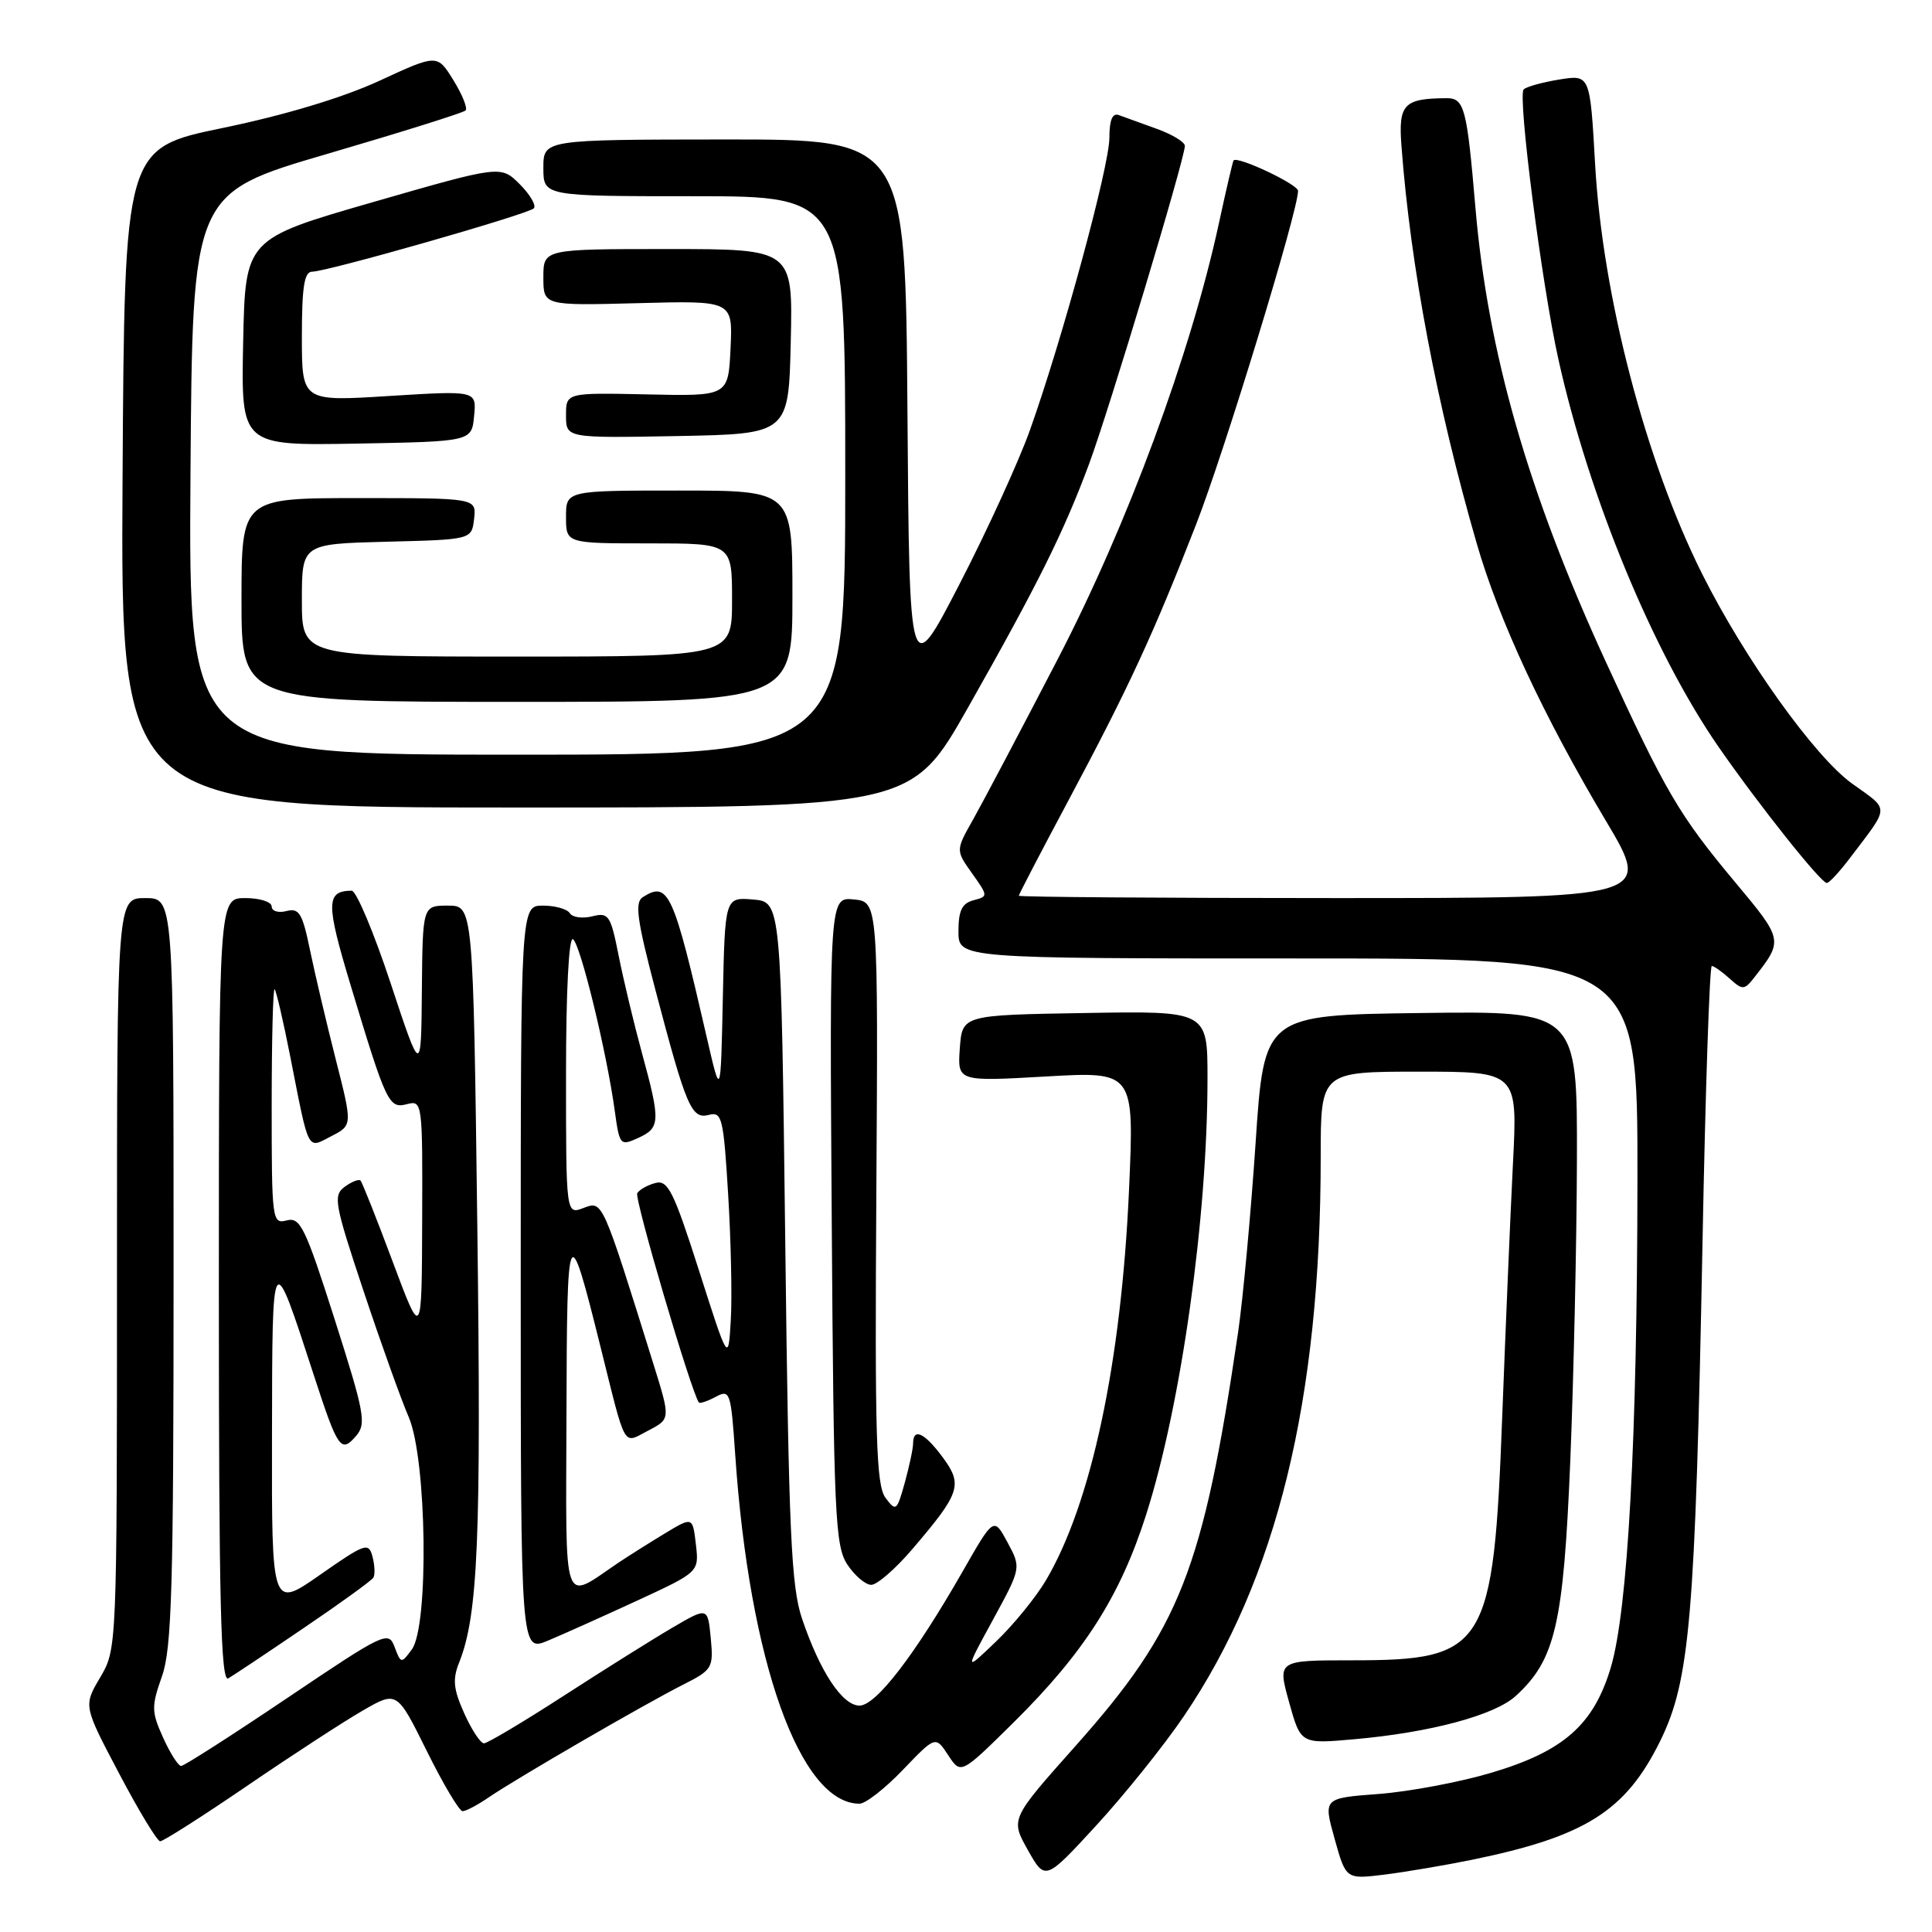 <?xml version="1.0" encoding="UTF-8" standalone="no"?>
<!DOCTYPE svg PUBLIC "-//W3C//DTD SVG 1.1//EN" "http://www.w3.org/Graphics/SVG/1.1/DTD/svg11.dtd" >
<svg xmlns="http://www.w3.org/2000/svg" xmlns:xlink="http://www.w3.org/1999/xlink" version="1.1" viewBox="0 0 256 256">
 <g >
 <path fill="currentColor"
d=" M 156.85 227.43 C 169.20 209.23 175.00 185.53 175.00 153.25 C 175.00 142.00 175.00 142.00 188.05 142.00 C 201.10 142.00 201.10 142.00 200.47 154.25 C 200.13 160.99 199.50 175.95 199.06 187.50 C 197.90 218.41 196.93 220.00 179.18 220.00 C 169.27 220.00 169.27 220.00 170.81 225.54 C 172.35 231.09 172.35 231.09 179.43 230.46 C 189.53 229.57 198.07 227.28 200.86 224.71 C 206.09 219.92 207.17 215.24 208.07 193.59 C 208.52 182.54 208.92 164.60 208.95 153.73 C 209.00 133.96 209.00 133.96 188.25 134.23 C 167.50 134.50 167.50 134.50 166.37 151.50 C 165.74 160.85 164.70 172.10 164.06 176.50 C 159.41 208.05 156.38 215.76 142.52 231.34 C 133.89 241.03 133.89 241.03 136.19 245.13 C 138.50 249.23 138.50 249.23 145.28 241.86 C 149.00 237.81 154.21 231.32 156.85 227.43 Z  M 195.00 246.44 C 210.05 243.36 215.40 239.99 219.98 230.70 C 223.93 222.66 224.63 214.46 225.59 164.75 C 225.97 144.54 226.53 128.00 226.82 128.00 C 227.11 128.00 228.17 128.75 229.19 129.67 C 230.92 131.23 231.13 131.22 232.53 129.42 C 236.29 124.61 236.27 124.50 229.96 116.95 C 222.48 108.00 220.73 105.01 212.69 87.50 C 202.46 65.21 197.13 46.61 195.50 27.50 C 194.37 14.24 194.04 13.00 191.66 13.01 C 186.00 13.05 185.28 13.81 185.70 19.33 C 186.90 35.33 190.38 53.71 195.67 72.00 C 198.62 82.21 204.52 94.88 212.78 108.75 C 218.89 119.00 218.89 119.00 176.94 119.00 C 153.88 119.00 135.00 118.86 135.00 118.69 C 135.00 118.51 137.99 112.77 141.64 105.94 C 149.62 90.98 152.84 84.00 158.49 69.49 C 162.27 59.79 172.00 27.95 172.00 25.29 C 172.00 24.43 163.96 20.63 163.45 21.26 C 163.35 21.39 162.48 25.10 161.53 29.50 C 157.78 46.86 149.40 69.53 140.16 87.33 C 135.26 96.77 130.21 106.34 128.94 108.59 C 126.63 112.67 126.63 112.67 128.80 115.72 C 130.94 118.73 130.95 118.78 128.99 119.29 C 127.47 119.69 127.00 120.66 127.00 123.41 C 127.00 127.00 127.00 127.00 172.00 127.00 C 217.00 127.00 217.00 127.00 216.97 156.25 C 216.94 190.77 215.70 213.39 213.43 220.98 C 211.16 228.55 207.17 232.06 197.64 234.89 C 193.46 236.14 186.73 237.40 182.69 237.71 C 175.34 238.26 175.34 238.26 176.84 243.64 C 178.34 249.02 178.34 249.02 183.42 248.40 C 186.21 248.05 191.43 247.17 195.00 246.44 Z  M 32.72 236.65 C 38.65 232.60 45.55 228.11 48.05 226.67 C 52.60 224.04 52.60 224.04 56.55 232.01 C 58.72 236.40 60.86 239.99 61.29 239.99 C 61.73 240.00 63.30 239.16 64.79 238.14 C 68.40 235.67 85.47 225.77 90.53 223.22 C 94.40 221.26 94.55 221.01 94.18 217.06 C 93.78 212.94 93.78 212.94 89.14 215.65 C 86.59 217.14 80.10 221.21 74.73 224.68 C 69.35 228.16 64.58 231.00 64.13 231.00 C 63.67 231.00 62.50 229.22 61.52 227.04 C 60.08 223.84 59.94 222.53 60.84 220.29 C 63.35 214.00 63.77 203.82 63.25 162.75 C 62.70 120.00 62.70 120.00 59.35 120.00 C 56.00 120.00 56.00 120.00 55.90 131.25 C 55.80 142.50 55.80 142.50 51.75 130.25 C 49.52 123.51 47.20 118.01 46.60 118.02 C 43.19 118.06 43.17 119.64 46.45 130.52 C 51.20 146.26 51.52 146.94 53.95 146.30 C 55.96 145.78 56.00 146.10 55.94 161.63 C 55.89 177.50 55.89 177.50 52.03 167.17 C 49.91 161.49 47.99 156.66 47.77 156.43 C 47.54 156.21 46.60 156.58 45.67 157.26 C 44.12 158.40 44.32 159.49 48.15 171.00 C 50.44 177.88 53.14 185.42 54.16 187.78 C 56.56 193.35 56.85 215.46 54.57 218.56 C 53.17 220.46 53.12 220.45 52.29 218.24 C 51.48 216.06 50.97 216.30 38.07 224.99 C 30.72 229.94 24.39 234.00 24.00 234.00 C 23.62 234.00 22.54 232.31 21.61 230.24 C 20.06 226.81 20.05 226.12 21.46 222.12 C 22.77 218.41 23.00 210.30 23.00 168.37 C 23.00 119.00 23.00 119.00 19.25 119.00 C 15.50 119.00 15.50 119.00 15.50 168.75 C 15.50 218.38 15.49 218.51 13.28 222.26 C 11.05 226.03 11.05 226.03 15.78 234.99 C 18.37 239.92 20.83 243.97 21.22 243.98 C 21.62 243.99 26.80 240.69 32.72 236.65 Z  M 119.65 234.50 C 123.96 230.01 123.96 230.01 125.64 232.57 C 127.32 235.13 127.32 235.13 134.22 228.32 C 143.65 219.00 148.41 211.55 151.88 200.67 C 156.52 186.11 160.00 161.32 160.00 142.87 C 160.00 133.95 160.00 133.95 143.75 134.23 C 127.50 134.50 127.50 134.50 127.18 138.91 C 126.87 143.31 126.87 143.31 138.59 142.64 C 150.30 141.97 150.30 141.97 149.60 157.69 C 148.58 180.54 144.60 199.25 138.58 209.42 C 137.25 211.66 134.29 215.30 131.99 217.50 C 127.82 221.50 127.82 221.50 131.57 214.63 C 135.32 207.75 135.32 207.75 133.50 204.37 C 131.68 201.00 131.68 201.00 127.54 208.25 C 121.20 219.33 116.07 226.00 113.89 226.00 C 111.62 226.00 108.65 221.51 106.28 214.50 C 104.83 210.21 104.51 203.10 104.05 164.50 C 103.50 119.50 103.50 119.50 99.78 119.19 C 96.06 118.88 96.06 118.88 95.78 132.19 C 95.50 145.50 95.50 145.50 93.66 137.50 C 89.21 118.12 88.57 116.72 85.17 118.88 C 84.09 119.56 84.40 121.88 86.83 131.11 C 90.94 146.73 91.62 148.33 93.93 147.73 C 95.67 147.27 95.87 148.11 96.49 158.37 C 96.86 164.49 97.02 171.97 96.83 175.00 C 96.50 180.50 96.50 180.50 92.63 168.38 C 89.27 157.87 88.50 156.32 86.86 156.75 C 85.82 157.02 84.73 157.63 84.44 158.10 C 84.02 158.77 91.55 184.33 92.60 185.83 C 92.72 186.01 93.73 185.68 94.83 185.09 C 96.73 184.07 96.85 184.42 97.42 192.76 C 99.29 220.14 106.01 239.00 113.89 239.00 C 114.69 239.00 117.28 236.98 119.65 234.50 Z  M 40.26 215.71 C 45.09 212.44 49.23 209.44 49.47 209.05 C 49.71 208.67 49.66 207.41 49.36 206.27 C 48.85 204.33 48.41 204.48 42.41 208.67 C 36.00 213.15 36.00 213.15 36.04 190.33 C 36.08 164.97 36.00 165.09 41.60 182.27 C 44.77 192.01 45.18 192.59 47.18 190.27 C 48.57 188.66 48.31 187.25 44.35 174.84 C 40.46 162.64 39.78 161.24 38.00 161.71 C 36.06 162.22 36.00 161.73 36.00 146.45 C 36.00 137.77 36.18 130.85 36.39 131.08 C 36.61 131.31 37.54 135.32 38.46 140.00 C 41.00 152.90 40.65 152.23 43.92 150.54 C 46.71 149.10 46.71 149.10 44.47 140.30 C 43.24 135.46 41.71 128.96 41.07 125.86 C 40.07 121.00 39.63 120.28 37.95 120.72 C 36.88 121.00 36.00 120.73 36.00 120.12 C 36.00 119.50 34.42 119.00 32.50 119.00 C 29.00 119.00 29.00 119.00 29.00 171.06 C 29.00 212.43 29.26 222.97 30.25 222.39 C 30.94 221.99 35.44 218.99 40.26 215.71 Z  M 84.43 212.09 C 92.63 208.30 92.63 208.30 92.21 204.64 C 91.78 200.97 91.78 200.97 88.14 203.16 C 86.14 204.37 83.38 206.11 82.00 207.03 C 74.40 212.15 74.99 213.83 75.06 187.29 C 75.13 161.58 75.29 161.27 79.55 178.38 C 83.02 192.30 82.47 191.33 85.91 189.55 C 88.85 188.02 88.85 188.02 86.59 180.76 C 79.75 158.85 79.87 159.10 77.33 160.06 C 75.00 160.95 75.00 160.95 75.00 142.42 C 75.00 131.41 75.37 124.11 75.92 124.45 C 76.90 125.06 80.39 139.39 81.46 147.20 C 82.09 151.76 82.18 151.87 84.55 150.79 C 87.50 149.45 87.54 148.61 85.07 139.56 C 84.01 135.68 82.62 129.87 81.98 126.66 C 80.91 121.25 80.65 120.87 78.47 121.42 C 77.18 121.74 75.84 121.56 75.50 121.00 C 75.16 120.45 73.56 120.00 71.94 120.00 C 69.00 120.00 69.00 120.00 69.00 169.45 C 69.00 218.90 69.00 218.90 72.61 217.39 C 74.60 216.56 79.92 214.17 84.43 212.09 Z  M 120.86 205.30 C 127.25 197.83 127.61 196.75 124.92 193.11 C 122.51 189.85 121.00 189.14 120.99 191.25 C 120.99 191.94 120.49 194.28 119.89 196.46 C 118.84 200.23 118.72 200.33 117.33 198.46 C 116.10 196.81 115.91 190.42 116.12 158.00 C 116.36 119.50 116.36 119.50 113.14 119.18 C 109.92 118.87 109.92 118.87 110.21 161.73 C 110.47 200.78 110.66 204.83 112.27 207.30 C 113.25 208.78 114.68 210.00 115.45 210.00 C 116.21 210.00 118.65 207.89 120.86 205.30 Z  M 245.06 113.78 C 250.48 106.63 250.45 107.45 245.41 103.83 C 240.45 100.26 231.19 87.32 225.55 76.06 C 218.06 61.11 212.35 39.26 211.36 21.75 C 210.69 9.88 210.69 9.88 206.60 10.54 C 204.34 10.91 202.23 11.50 201.89 11.85 C 201.08 12.72 204.30 37.76 206.50 47.63 C 210.56 65.91 219.08 86.50 227.74 99.00 C 233.09 106.71 241.27 116.99 242.06 117.00 C 242.37 117.00 243.72 115.55 245.06 113.78 Z  M 128.27 93.75 C 137.52 77.42 140.95 70.51 144.30 61.50 C 146.96 54.34 157.00 21.01 157.00 19.33 C 157.00 18.82 155.31 17.80 153.25 17.06 C 151.19 16.32 148.94 15.51 148.25 15.25 C 147.40 14.94 147.00 15.90 147.00 18.25 C 147.00 22.02 140.78 44.91 136.47 57.00 C 135.00 61.12 130.81 70.29 127.15 77.38 C 120.50 90.25 120.50 90.25 120.24 54.36 C 119.98 18.47 119.98 18.47 95.99 18.48 C 72.00 18.50 72.00 18.50 72.00 22.25 C 72.00 26.00 72.00 26.00 92.00 26.00 C 112.00 26.00 112.00 26.00 112.00 63.00 C 112.00 100.00 112.00 100.00 68.49 100.00 C 24.98 100.00 24.98 100.00 25.24 62.81 C 25.50 25.62 25.50 25.62 43.33 20.40 C 53.13 17.53 61.40 14.94 61.69 14.64 C 61.99 14.35 61.26 12.54 60.08 10.63 C 57.94 7.16 57.94 7.16 50.26 10.71 C 45.42 12.94 37.76 15.25 29.54 16.95 C 16.50 19.64 16.50 19.64 16.24 63.32 C 15.98 107.00 15.98 107.00 68.37 107.00 C 120.77 107.00 120.77 107.00 128.27 93.75 Z  M 105.00 79.00 C 105.00 65.00 105.00 65.00 90.00 65.00 C 75.00 65.00 75.00 65.00 75.00 68.50 C 75.00 72.00 75.00 72.00 86.00 72.00 C 97.00 72.00 97.00 72.00 97.00 79.50 C 97.00 87.00 97.00 87.00 68.50 87.00 C 40.00 87.00 40.00 87.00 40.00 79.53 C 40.00 72.07 40.00 72.07 51.25 71.78 C 62.50 71.50 62.50 71.50 62.82 68.75 C 63.13 66.00 63.13 66.00 47.57 66.00 C 32.00 66.00 32.00 66.00 32.00 79.50 C 32.00 93.00 32.00 93.00 68.50 93.00 C 105.00 93.00 105.00 93.00 105.00 79.00 Z  M 62.82 55.13 C 63.15 51.75 63.15 51.75 51.57 52.47 C 40.00 53.20 40.00 53.20 40.00 44.60 C 40.00 38.01 40.32 36.00 41.36 36.00 C 43.34 36.00 69.93 28.40 70.73 27.61 C 71.09 27.24 70.26 25.81 68.88 24.42 C 66.36 21.90 66.36 21.90 49.43 26.78 C 32.50 31.66 32.50 31.66 32.22 45.36 C 31.94 59.05 31.94 59.05 47.22 58.78 C 62.50 58.50 62.50 58.50 62.82 55.13 Z  M 104.78 45.25 C 105.06 33.00 105.06 33.00 88.53 33.00 C 72.00 33.00 72.00 33.00 72.00 36.75 C 72.00 40.50 72.00 40.50 84.55 40.17 C 97.10 39.83 97.10 39.83 96.80 46.17 C 96.50 52.50 96.50 52.50 85.75 52.26 C 75.00 52.03 75.00 52.03 75.00 55.04 C 75.00 58.05 75.00 58.05 89.75 57.78 C 104.50 57.50 104.50 57.50 104.78 45.25 Z "/>
</g>
</svg>